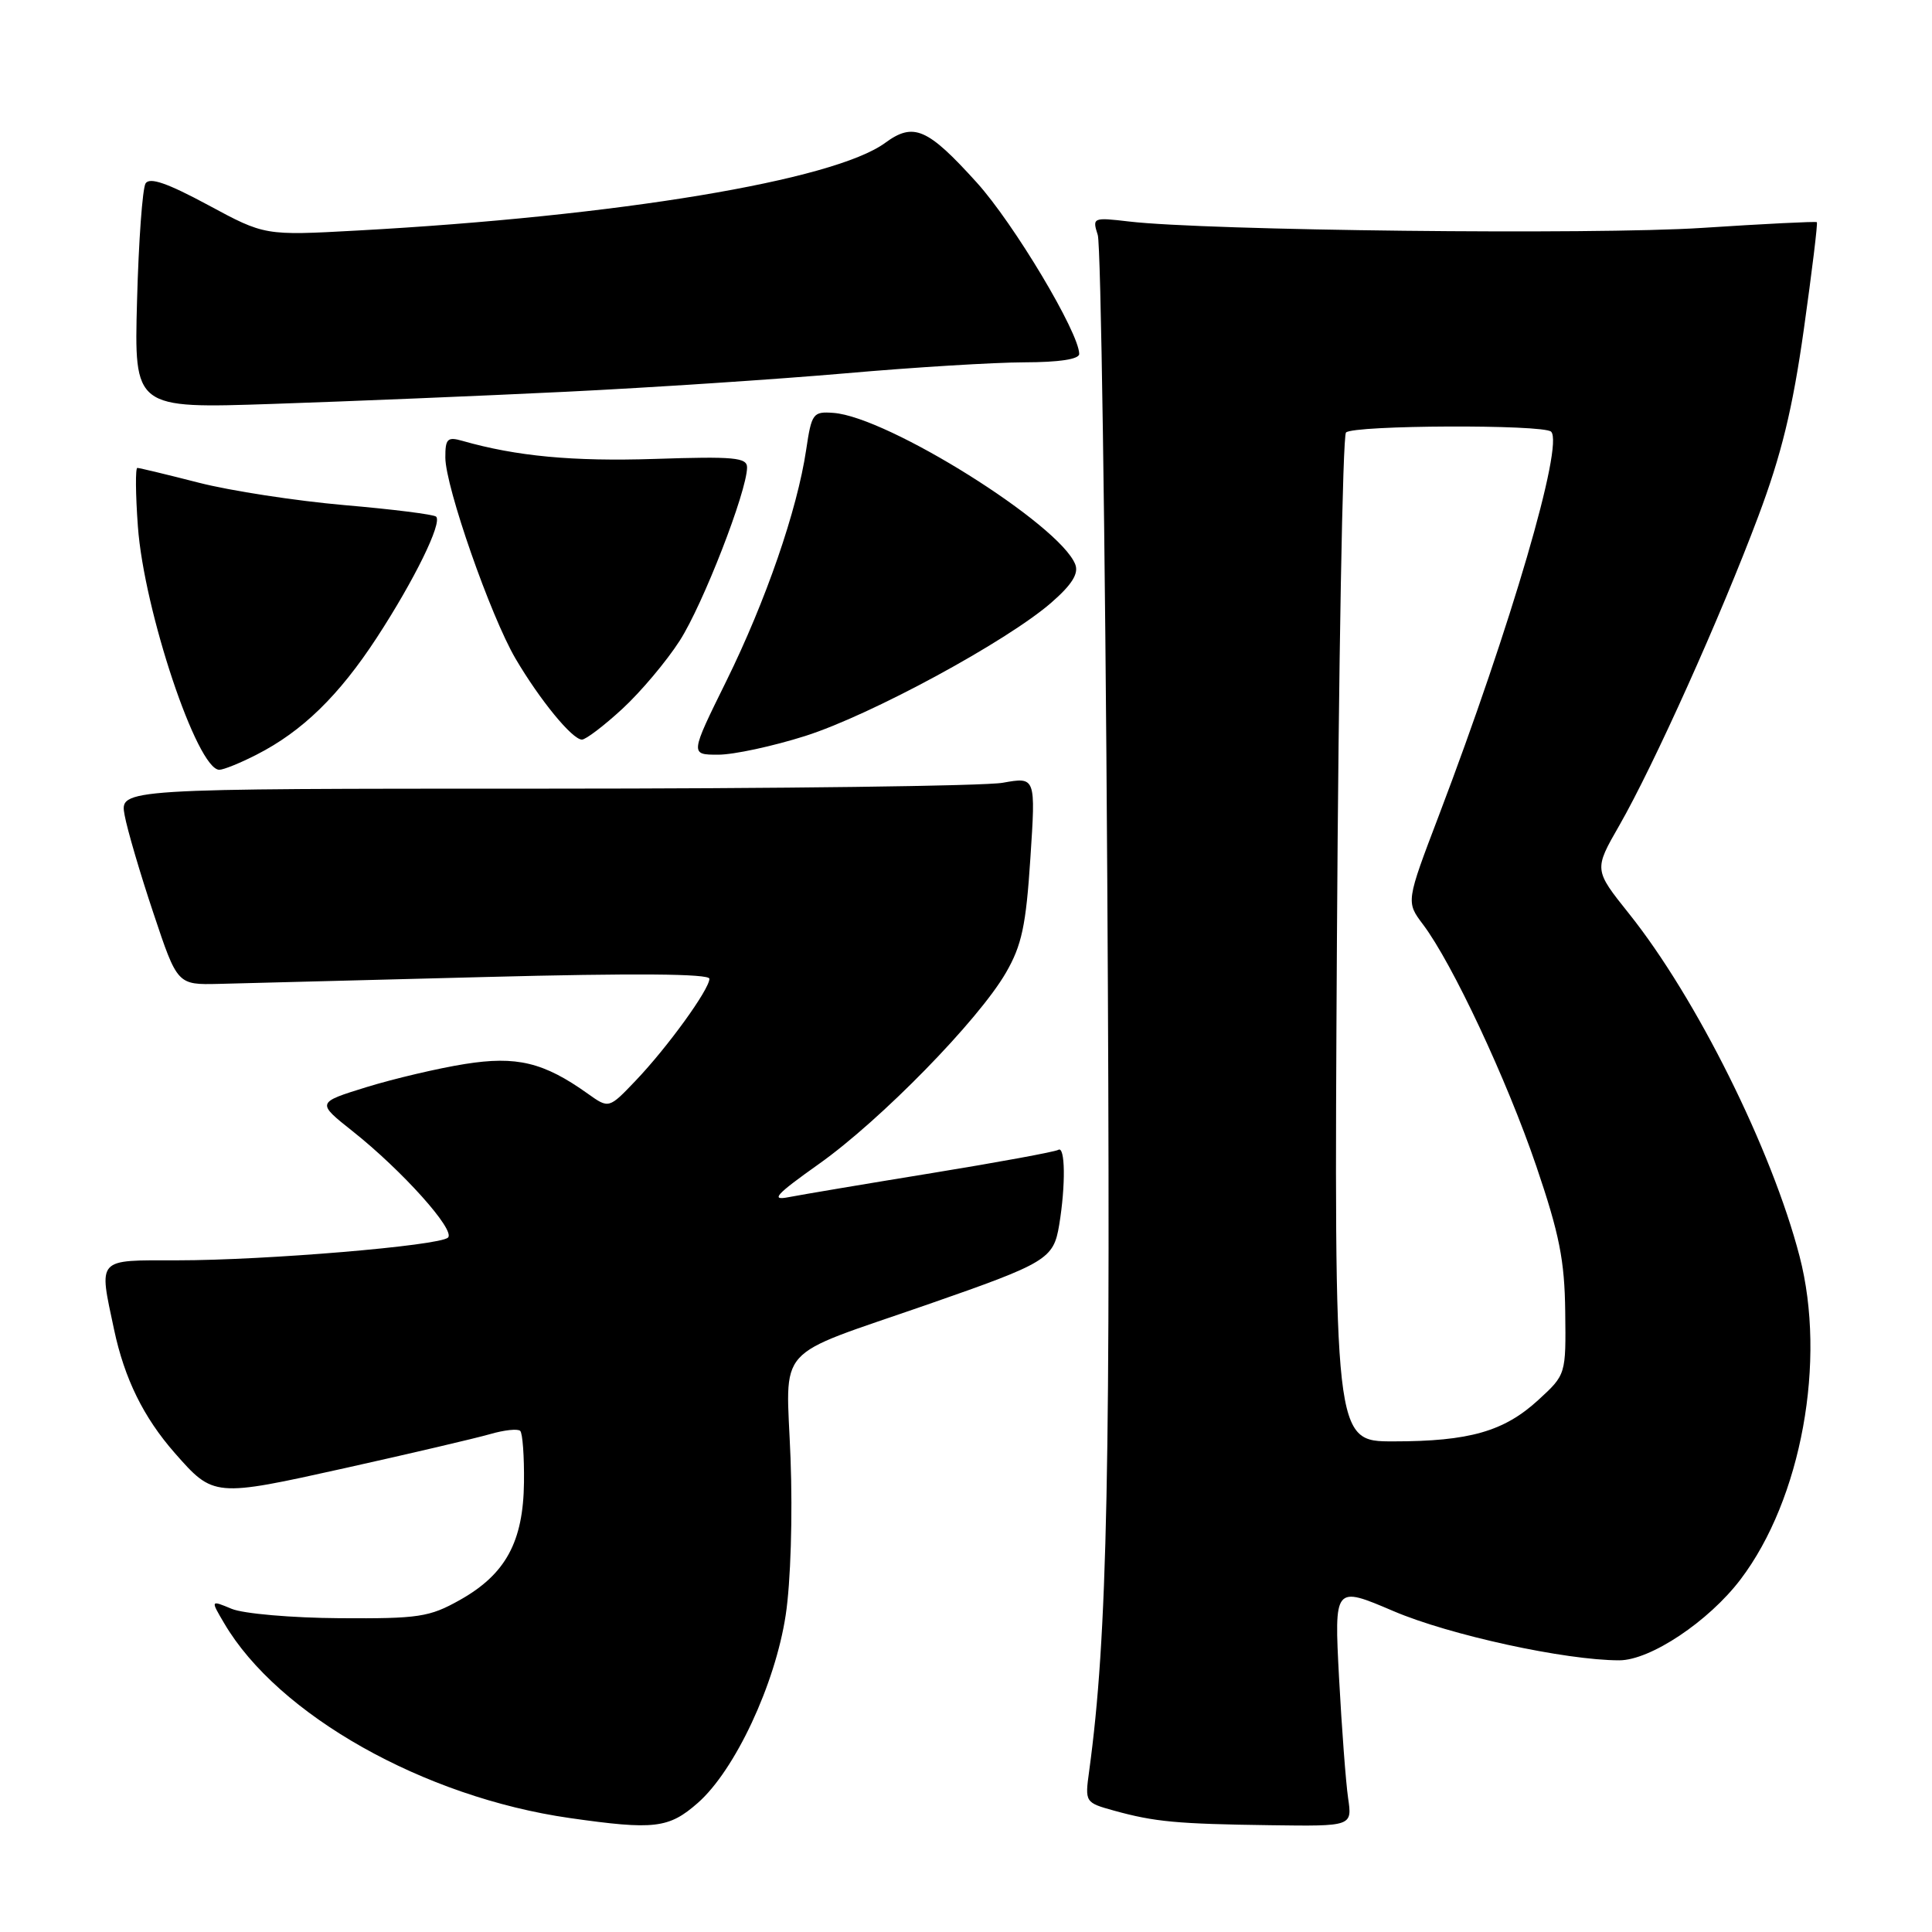 <?xml version="1.0" encoding="UTF-8" standalone="no"?>
<!DOCTYPE svg PUBLIC "-//W3C//DTD SVG 1.1//EN" "http://www.w3.org/Graphics/SVG/1.1/DTD/svg11.dtd" >
<svg xmlns="http://www.w3.org/2000/svg" xmlns:xlink="http://www.w3.org/1999/xlink" version="1.1" viewBox="0 0 256 256">
 <g >
 <path fill="currentColor"
d=" M 92.46 238.90 C 97.39 234.57 102.72 223.18 104.11 214.00 C 104.77 209.68 105.04 200.86 104.75 193.21 C 104.17 177.89 102.26 180.03 122.92 172.85 C 138.76 167.34 139.60 166.83 140.35 162.30 C 141.22 157.03 141.15 151.79 140.23 152.36 C 139.80 152.62 132.26 154.01 123.48 155.44 C 114.69 156.87 106.15 158.31 104.50 158.63 C 102.05 159.11 102.78 158.30 108.50 154.24 C 116.70 148.43 129.66 135.17 133.29 128.89 C 135.39 125.26 135.95 122.64 136.53 113.72 C 137.24 102.94 137.24 102.94 132.87 103.72 C 130.47 104.15 103.16 104.50 72.19 104.50 C 15.87 104.50 15.87 104.50 16.51 108.00 C 16.86 109.92 18.58 115.78 20.33 121.00 C 23.50 130.50 23.50 130.50 29.00 130.37 C 32.02 130.30 47.89 129.89 64.25 129.46 C 84.10 128.94 94.00 129.02 94.00 129.69 C 94.00 131.10 88.44 138.78 84.22 143.20 C 80.68 146.91 80.68 146.91 77.90 144.93 C 72.04 140.75 68.46 139.89 61.58 140.99 C 58.06 141.55 52.20 142.93 48.56 144.05 C 41.94 146.10 41.94 146.10 46.72 149.89 C 53.32 155.13 60.39 163.02 59.36 163.99 C 58.20 165.07 35.19 167.00 23.48 167.00 C 12.70 167.00 13.08 166.58 15.12 176.20 C 16.50 182.69 19.02 187.81 23.14 192.51 C 28.30 198.38 28.34 198.39 45.72 194.53 C 54.40 192.60 63.05 190.57 64.93 190.03 C 66.82 189.48 68.62 189.29 68.93 189.60 C 69.25 189.91 69.47 192.99 69.43 196.43 C 69.34 204.30 67.00 208.60 60.95 212.00 C 56.89 214.28 55.49 214.49 45.00 214.42 C 38.66 214.38 32.24 213.82 30.70 213.18 C 27.89 212.01 27.89 212.01 29.70 215.08 C 36.83 227.24 56.17 238.14 75.50 240.90 C 86.71 242.50 88.62 242.27 92.46 238.90 Z  M 178.63 238.25 C 178.33 236.19 177.79 229.02 177.43 222.31 C 176.79 210.13 176.79 210.13 184.64 213.48 C 192.08 216.66 207.42 220.00 214.56 220.00 C 218.68 220.00 226.41 214.84 230.63 209.28 C 238.70 198.65 242.05 180.29 238.45 166.46 C 234.77 152.31 224.77 132.22 215.85 121.06 C 211.20 115.24 211.20 115.24 214.57 109.37 C 219.13 101.41 228.01 81.67 232.97 68.45 C 236.05 60.25 237.53 54.18 239.02 43.62 C 240.10 35.94 240.88 29.56 240.74 29.44 C 240.61 29.32 233.75 29.66 225.50 30.20 C 211.17 31.13 159.89 30.56 149.60 29.35 C 144.81 28.79 144.72 28.83 145.46 31.14 C 145.87 32.44 146.44 70.91 146.72 116.63 C 147.20 194.99 146.76 216.75 144.32 234.67 C 143.75 238.82 143.77 238.85 147.62 239.92 C 153.02 241.41 155.94 241.68 168.34 241.85 C 179.18 242.00 179.18 242.00 178.63 238.25 Z  M 34.01 99.99 C 40.05 96.91 44.91 92.18 49.93 84.49 C 54.90 76.87 58.62 69.29 57.79 68.46 C 57.51 68.17 52.04 67.48 45.63 66.93 C 39.23 66.37 30.55 65.04 26.34 63.96 C 22.13 62.88 18.46 62.00 18.20 62.00 C 17.93 62.00 17.96 65.49 18.27 69.75 C 19.07 80.90 26.13 102.00 29.06 102.00 C 29.62 102.00 31.85 101.10 34.01 99.99 Z  M 106.70 97.52 C 115.39 94.76 133.44 84.97 139.32 79.84 C 142.04 77.47 142.95 76.00 142.48 74.79 C 140.43 69.51 117.64 55.23 110.43 54.71 C 107.73 54.51 107.54 54.76 106.82 59.61 C 105.63 67.60 101.48 79.61 96.24 90.25 C 91.43 100.00 91.43 100.00 95.17 100.00 C 97.22 100.00 102.41 98.88 106.70 97.52 Z  M 82.47 93.92 C 84.90 91.68 88.32 87.62 90.07 84.89 C 93.14 80.11 98.96 65.14 98.99 61.95 C 99.00 60.62 97.31 60.46 86.75 60.81 C 75.88 61.16 68.43 60.46 61.25 58.41 C 59.29 57.85 59.00 58.14 59.01 60.63 C 59.02 64.50 65.00 81.62 68.31 87.27 C 71.53 92.75 75.83 98.00 77.11 98.00 C 77.62 98.00 80.03 96.17 82.47 93.92 Z  M 75.00 51.91 C 86.28 51.36 102.92 50.26 112.00 49.47 C 121.08 48.67 131.76 48.02 135.75 48.01 C 140.34 48.00 143.00 47.60 143.00 46.90 C 143.00 44.11 134.34 29.61 129.41 24.17 C 122.90 16.97 121.05 16.17 117.29 18.93 C 110.50 23.91 81.88 28.66 47.29 30.55 C 35.08 31.22 35.08 31.22 27.56 27.16 C 22.17 24.26 19.84 23.45 19.29 24.30 C 18.88 24.96 18.37 31.94 18.16 39.82 C 17.77 54.14 17.77 54.14 36.14 53.52 C 46.24 53.18 63.72 52.46 75.00 51.91 Z  M 177.15 124.56 C 177.37 88.02 177.91 57.76 178.35 57.31 C 179.34 56.32 204.55 56.22 205.53 57.20 C 207.24 58.90 200.22 82.90 190.68 108.00 C 186.30 119.50 186.30 119.50 188.56 122.50 C 192.44 127.65 199.65 143.03 203.56 154.50 C 206.63 163.53 207.32 166.99 207.40 173.82 C 207.50 182.14 207.50 182.14 203.84 185.50 C 199.30 189.67 194.70 190.99 184.63 190.99 C 176.77 191.00 176.77 191.00 177.15 124.56 Z "/>
</g>
</svg>